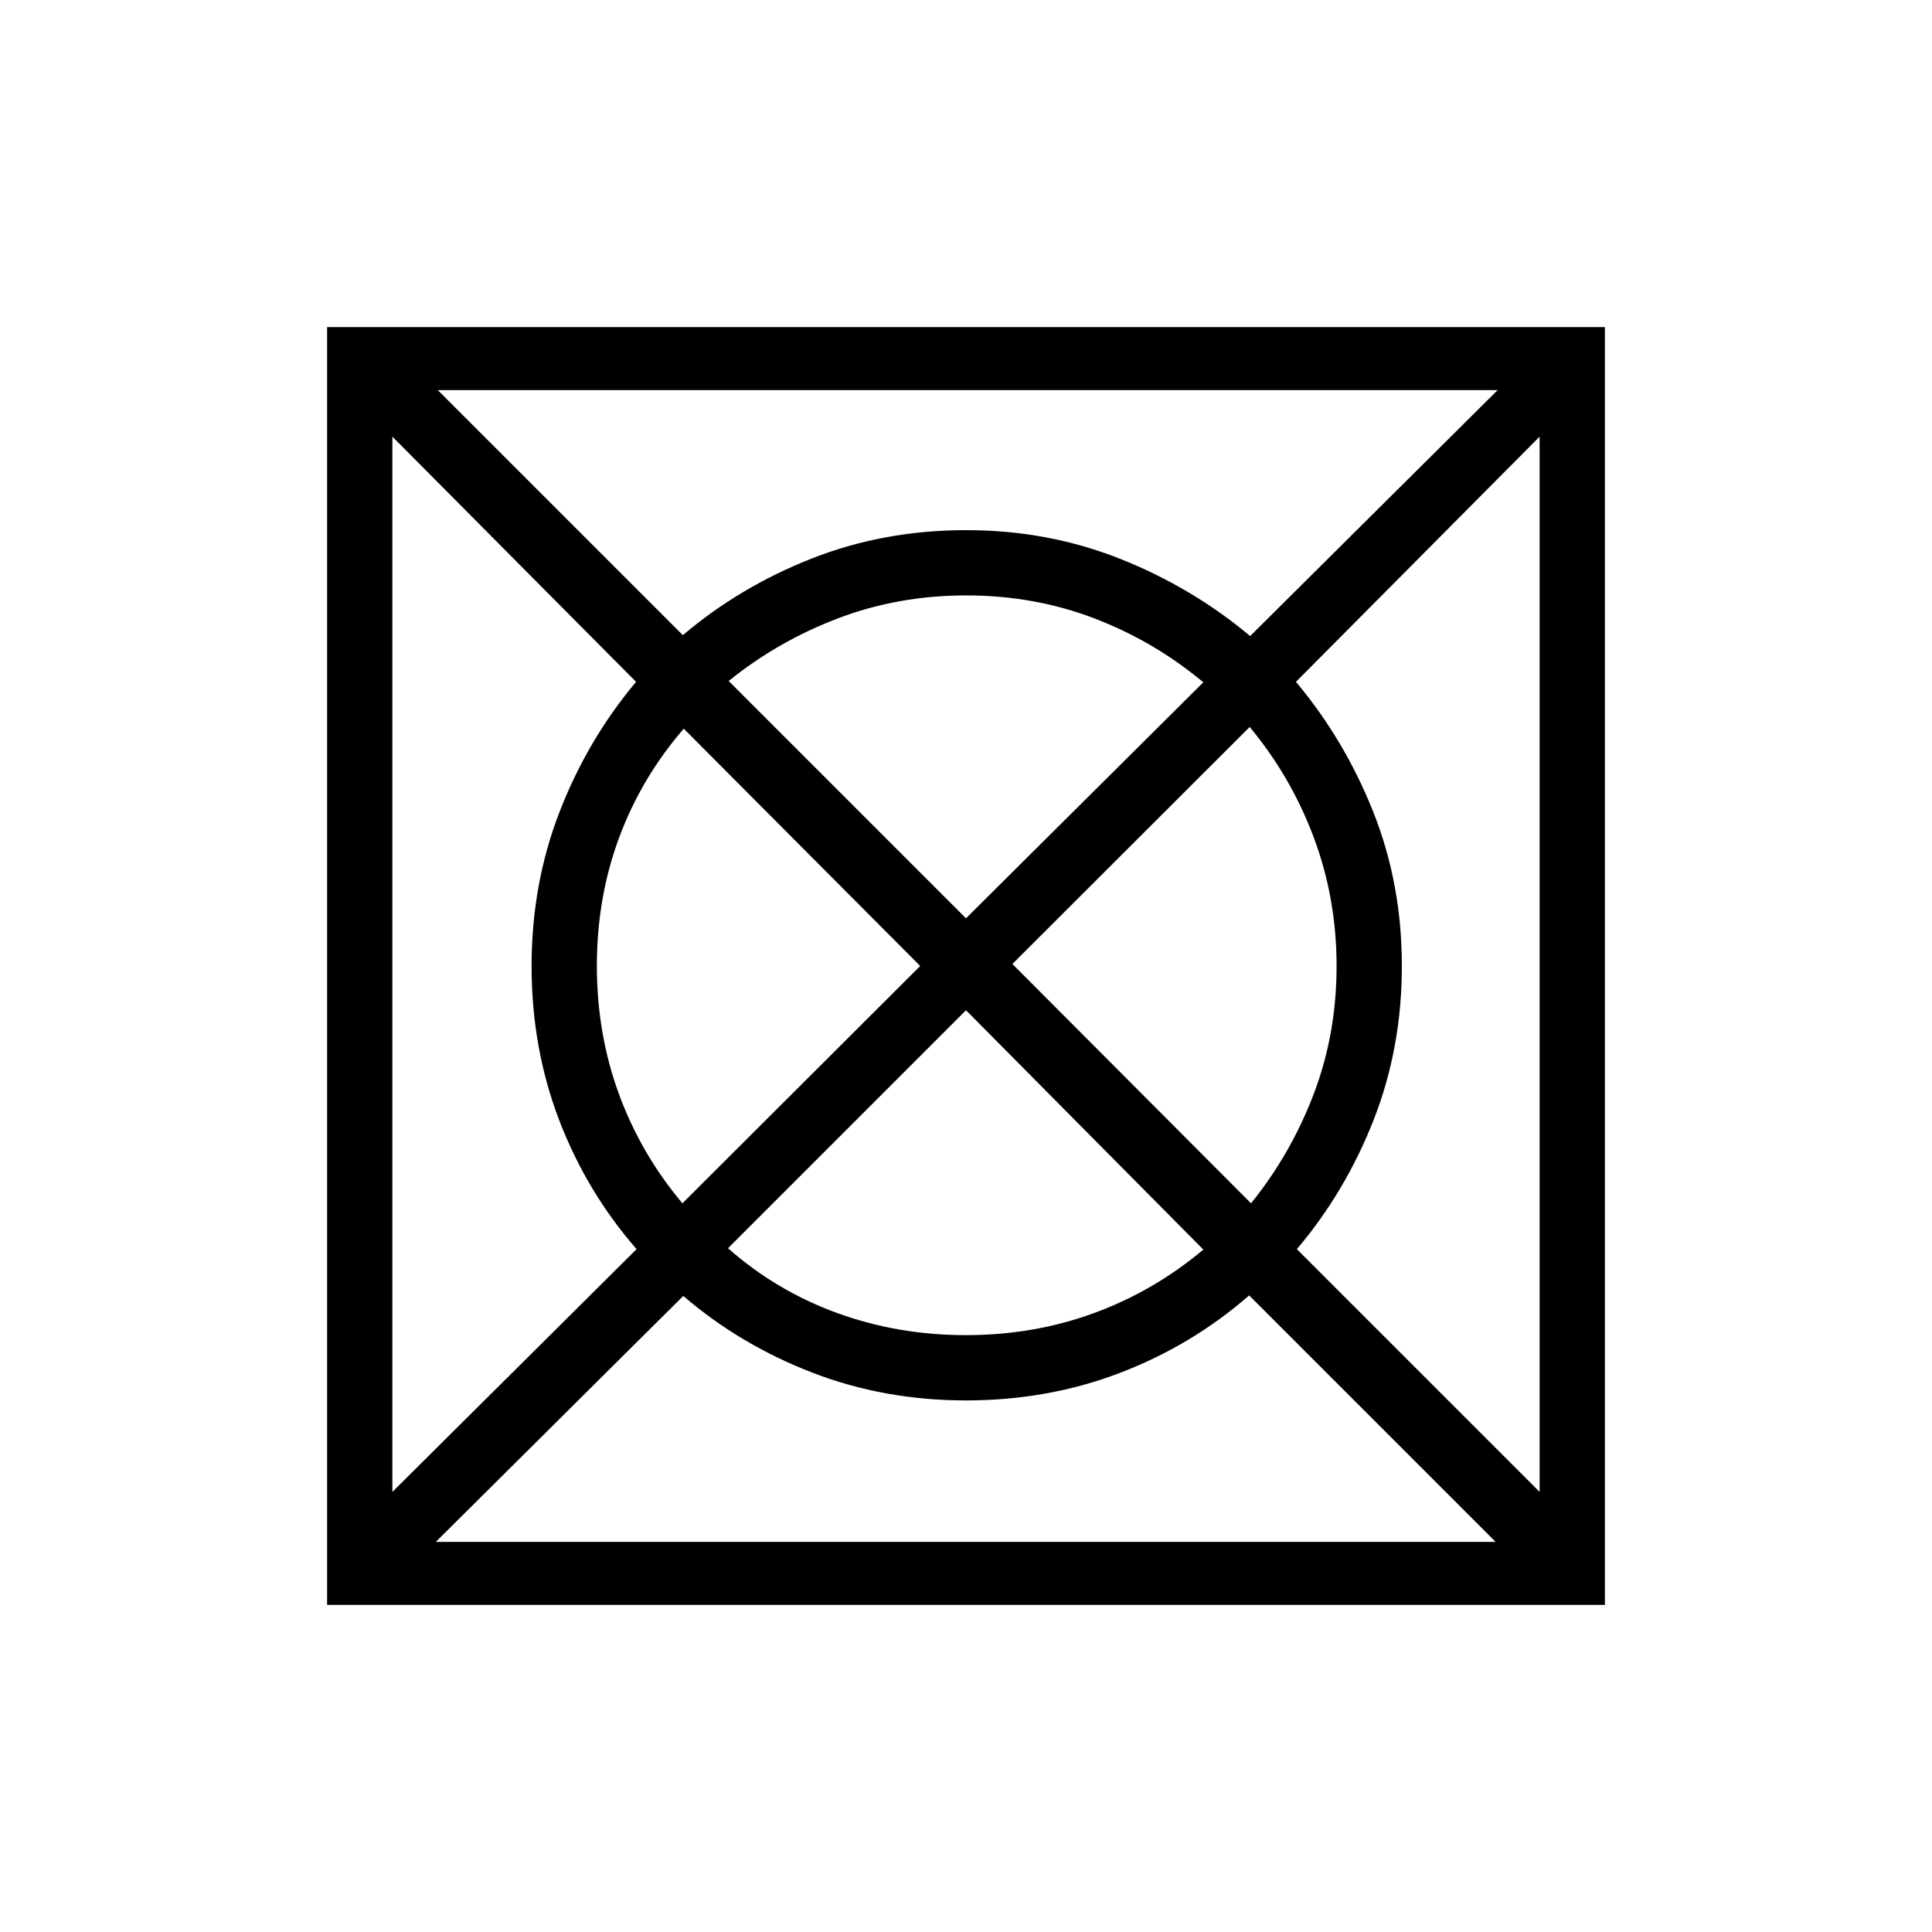 <svg xmlns="http://www.w3.org/2000/svg" height="40" viewBox="0 96 960 960" width="40"><path d="M216.551 862.154h526.616L620.692 739.68q-28.487 24.861-64.243 38.52-35.757 13.659-76.449 13.659t-76.532-13.872q-35.84-13.872-63.942-38.038L216.551 862.154Zm-21.577-24.833L316.32 716.692q-24.861-28.487-38.52-64.243-13.659-35.757-13.659-76.449t13.872-76.532q13.872-35.84 38.038-64.66L194.974 312.961v524.36ZM339.09 693.923 457.244 576 339.756 458.077q-21.179 24.506-32.179 54.288-11 29.783-11 63.529 0 33.747 10.923 63.602 10.923 29.855 31.59 54.427Zm140.815 65.5q33.736 0 63.591-10.923 29.855-10.923 54.427-31.59L480 597.987 361.744 716.244q23.985 21.179 54.205 32.179 30.22 11 63.956 11ZM480 552.295l117.923-117.257q-24.506-20.461-54.288-31.82-29.783-11.359-63.529-11.359-33.747 0-63.644 11.365-29.898 11.366-54.385 31.148L480 552.295Zm141.628 141.628q19.782-24.487 31.148-54.315 11.365-29.827 11.365-63.538t-11.359-63.997q-11.359-30.286-31.82-54.842L503.051 575l118.577 118.923Zm143.398 143.398v-524.36L643.949 434.808q24.166 28.82 38.397 64.571Q696.577 535.13 696.577 576q0 40.692-14.018 76.449-14.018 35.756-38.162 64.243l120.629 120.629Zm-143.834-425.27 122.975-122.205H217.551l121.757 121.757q28.487-24.144 64.243-38.162 35.757-14.018 76.449-14.018t76.532 14.231q35.84 14.231 64.66 38.397ZM162.538 893.462V258.538h634.924v634.924H162.538Z"/></svg>